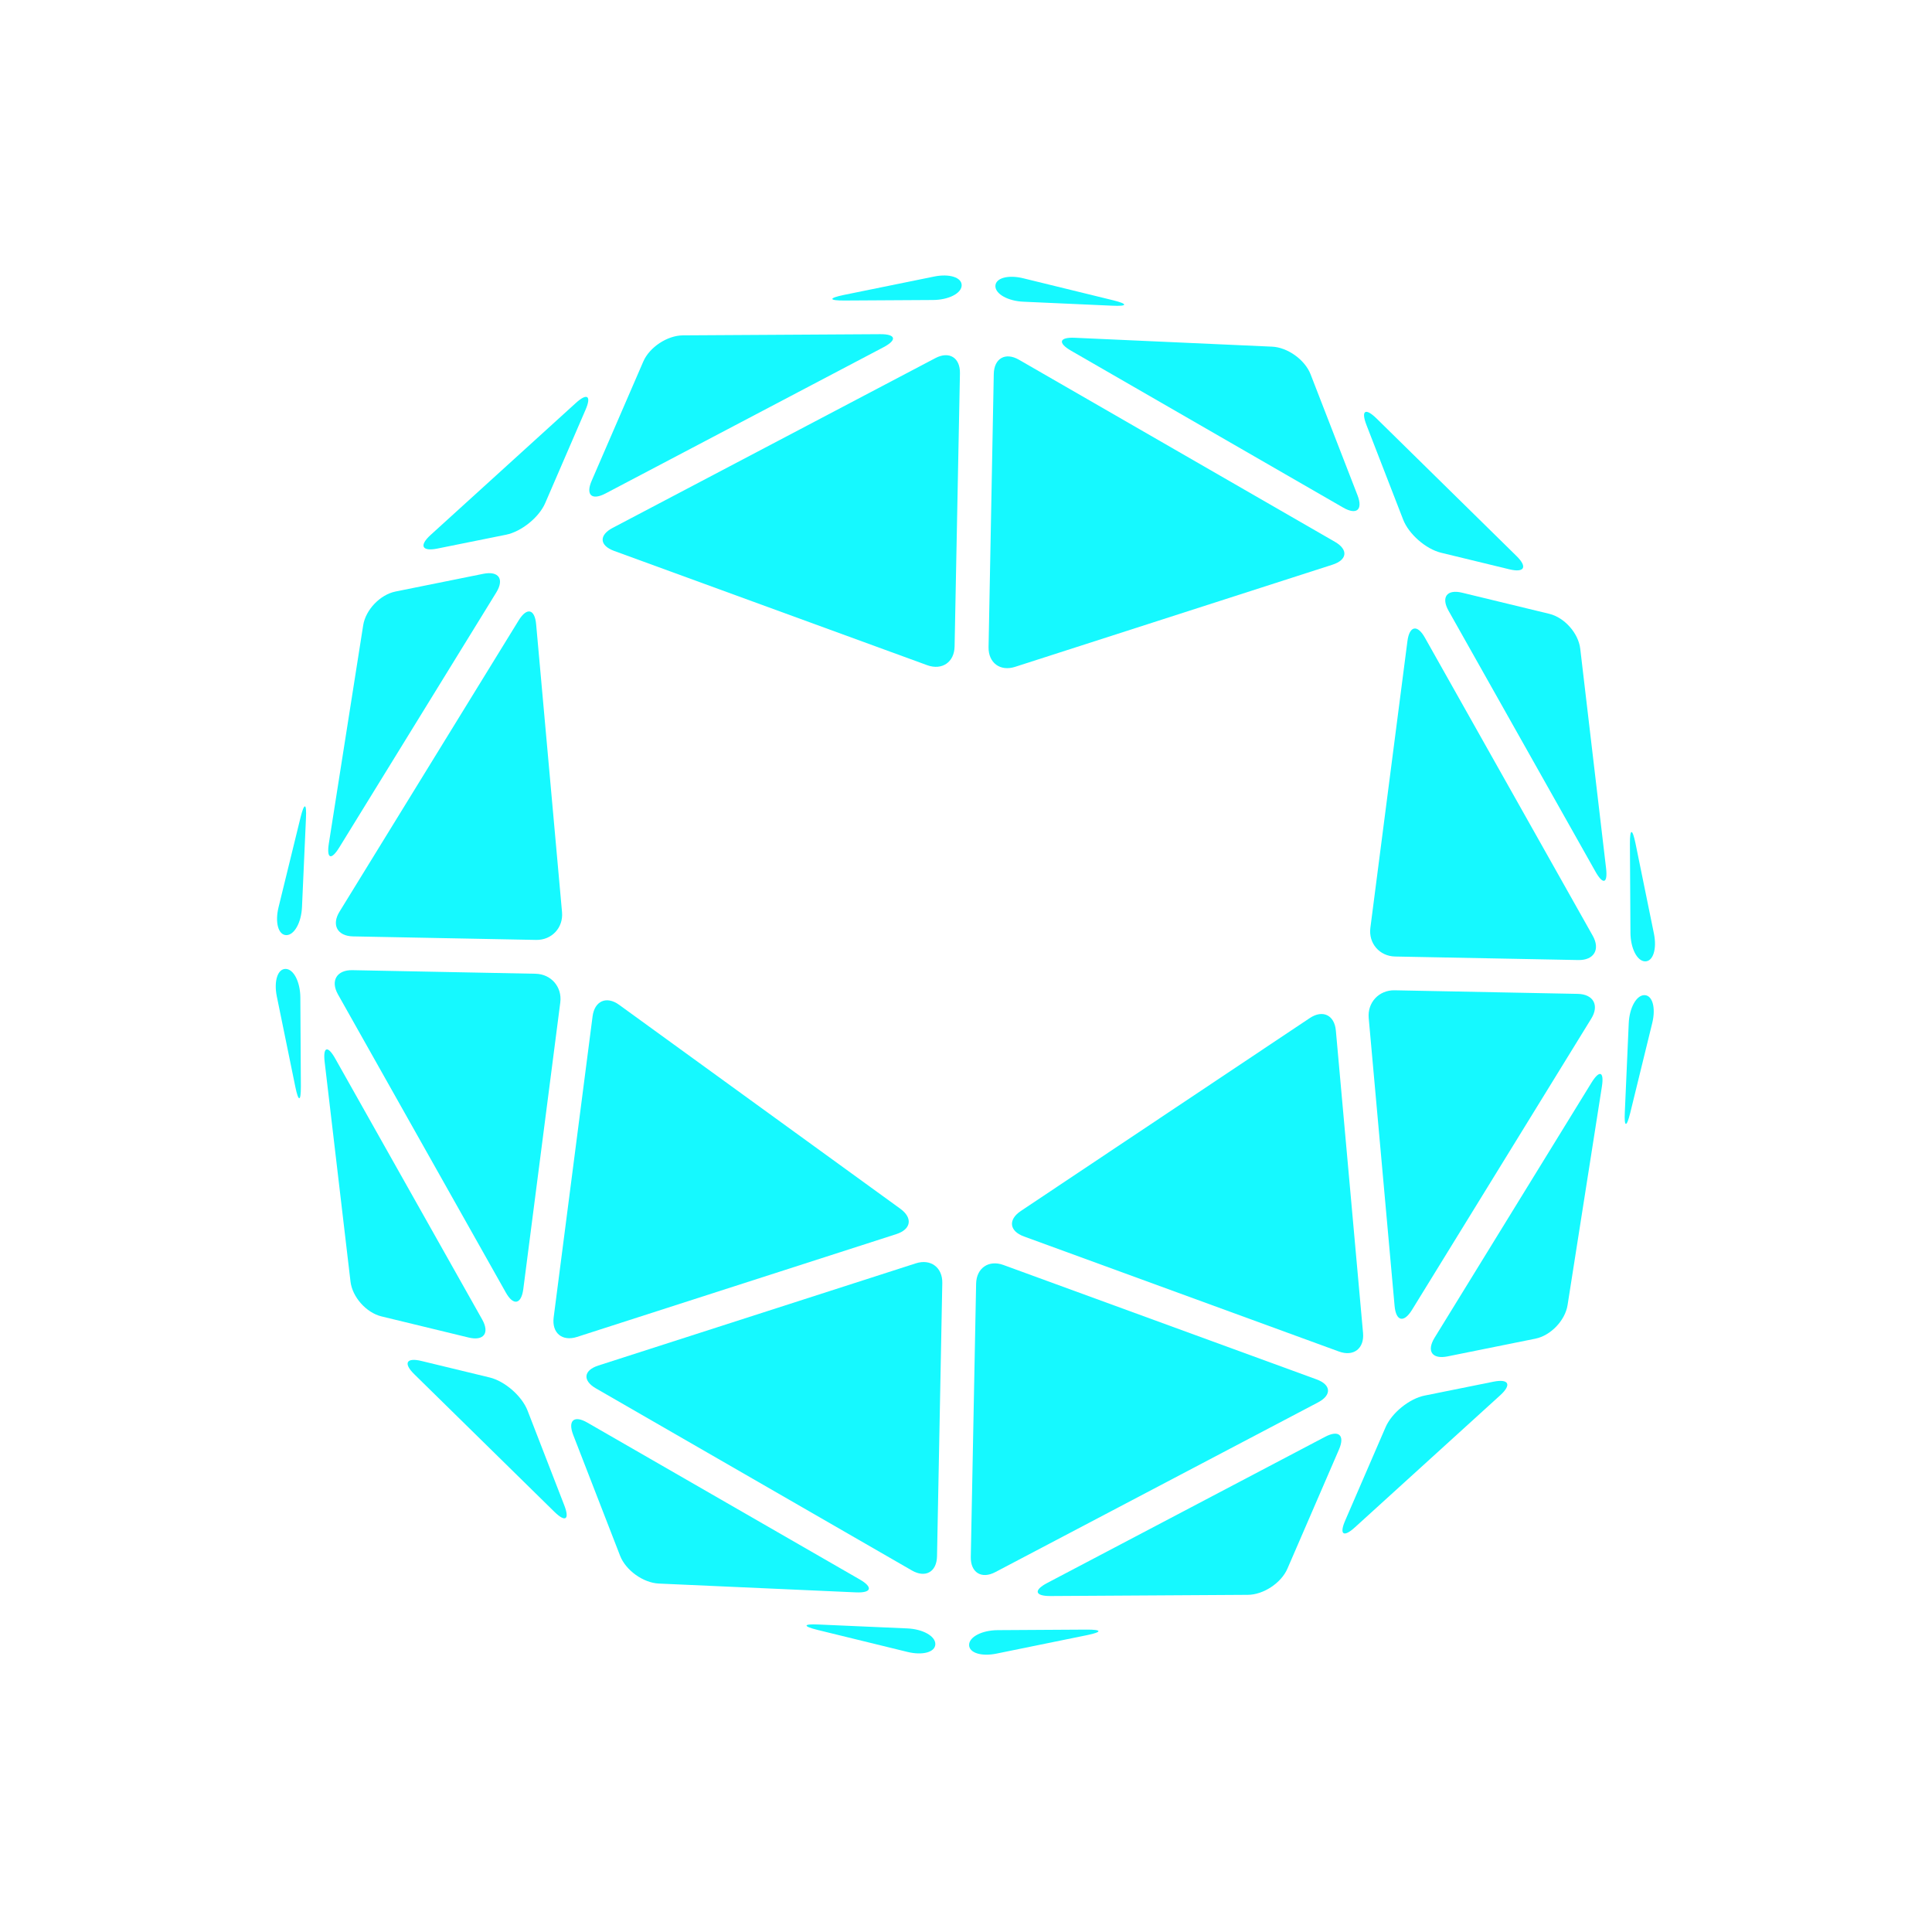 <svg width="96" height="96" viewBox="0 0 96 96" fill="none" xmlns="http://www.w3.org/2000/svg">
<path d="M65.081 50.588C65.724 50.158 66.309 50.436 66.378 51.209L67.729 66.235C67.797 67.008 67.26 67.423 66.531 67.156L50.879 61.439C50.149 61.172 50.082 60.603 50.725 60.173L65.081 50.588Z" fill="#15F9FF"/>
<path d="M78.397 49.385C79.175 49.4 79.477 49.953 79.07 50.613L70.161 65.088C69.754 65.749 69.364 65.657 69.296 64.884L68.01 50.585C67.942 49.812 68.519 49.195 69.293 49.207L78.397 49.385Z" fill="#15F9FF"/>
<path d="M48.503 63.784C48.519 63.007 49.13 62.591 49.856 62.855L65.419 68.541C66.149 68.808 66.18 69.321 65.495 69.683L49.457 78.117C48.772 78.479 48.222 78.14 48.238 77.362L48.503 63.784Z" fill="#15F9FF"/>
<path d="M79.074 53.807C79.481 53.147 79.716 53.234 79.596 53.998L77.892 64.847C77.773 65.611 77.054 66.365 76.292 66.518L71.926 67.399C71.164 67.551 70.876 67.14 71.28 66.477L79.074 53.807Z" fill="#15F9FF"/>
<path d="M65.845 71.394C66.53 71.033 66.841 71.323 66.53 72.033L63.972 77.944C63.665 78.657 62.778 79.243 62.002 79.247L52.196 79.306C51.419 79.31 51.348 79.019 52.034 78.658L65.845 71.394Z" fill="#15F9FF"/>
<path d="M68.848 70.918C69.155 70.206 70.029 69.497 70.79 69.345L74.212 68.655C74.974 68.503 75.123 68.802 74.55 69.326L67.329 75.889C66.755 76.413 66.536 76.253 66.847 75.543L68.848 70.918Z" fill="#15F9FF"/>
<path d="M48.154 81.73C48.161 81.331 48.804 81.004 49.58 81.001L53.99 80.974C54.766 80.97 54.78 81.092 54.021 81.248L49.525 82.165C48.763 82.324 48.147 82.128 48.154 81.73Z" fill="#15F9FF"/>
<path d="M69.934 31.86C70.034 31.091 70.428 31.015 70.805 31.69L79.145 46.502C79.525 47.18 79.202 47.719 78.424 47.704L69.324 47.529C68.546 47.514 67.993 46.871 68.093 46.102L69.934 31.86Z" fill="#15F9FF"/>
<path d="M49.38 18.582C49.396 17.805 49.958 17.486 50.633 17.876L66.332 26.923C67.004 27.31 66.951 27.821 66.21 28.059L50.437 33.136C49.696 33.374 49.109 32.934 49.121 32.16L49.38 18.582Z" fill="#15F9FF"/>
<path d="M76.985 30.501C77.74 30.686 78.43 31.463 78.521 32.232L79.804 43.136C79.895 43.904 79.657 43.985 79.276 43.307L71.977 30.347C71.596 29.669 71.901 29.267 72.656 29.452L76.985 30.501Z" fill="#15F9FF"/>
<path d="M63.203 17.225C63.978 17.256 64.844 17.879 65.123 18.601L67.454 24.609C67.733 25.331 67.412 25.608 66.74 25.221L53.22 17.426C52.548 17.039 52.629 16.749 53.408 16.784L63.203 17.225Z" fill="#15F9FF"/>
<path d="M75.358 27.632C75.913 28.178 75.748 28.472 74.993 28.287L71.601 27.464C70.847 27.279 70 26.539 69.721 25.817L67.899 21.118C67.62 20.395 67.842 20.25 68.396 20.79L75.358 27.632Z" fill="#15F9FF"/>
<path d="M49.46 14.212C49.468 13.813 50.093 13.643 50.847 13.828L55.305 14.919C56.06 15.104 56.041 15.228 55.265 15.19L50.859 14.992C50.084 14.961 49.456 14.607 49.46 14.212Z" fill="#15F9FF"/>
<path d="M25.775 30.823C26.182 30.163 26.573 30.254 26.641 31.027L27.927 45.326C27.995 46.099 27.417 46.716 26.643 46.704L17.543 46.529C16.765 46.514 16.463 45.961 16.87 45.301L25.775 30.823Z" fill="#15F9FF"/>
<path d="M46.479 17.794C47.165 17.433 47.714 17.771 47.699 18.549L47.433 32.127C47.418 32.905 46.809 33.317 46.08 33.056L30.514 27.374C29.784 27.107 29.753 26.594 30.439 26.232L46.479 17.794Z" fill="#15F9FF"/>
<path d="M18.047 31.067C18.17 30.3 18.886 29.549 19.651 29.393L24.017 28.512C24.779 28.36 25.067 28.771 24.663 29.434L16.862 42.104C16.455 42.764 16.221 42.677 16.34 41.913L18.047 31.067Z" fill="#15F9FF"/>
<path d="M31.964 17.966C32.271 17.254 33.158 16.668 33.935 16.664L43.741 16.605C44.517 16.601 44.588 16.892 43.903 17.253L30.089 24.52C29.403 24.881 29.09 24.594 29.403 23.881L31.964 17.966Z" fill="#15F9FF"/>
<path d="M28.608 20.029C29.181 19.505 29.401 19.665 29.09 20.374L27.092 24.996C26.785 25.709 25.908 26.414 25.15 26.569L21.728 27.259C20.966 27.411 20.817 27.112 21.39 26.588L28.608 20.029Z" fill="#15F9FF"/>
<path d="M46.415 13.742C47.173 13.587 47.789 13.783 47.785 14.178C47.778 14.576 47.136 14.903 46.359 14.907L41.95 14.933C41.173 14.937 41.16 14.815 41.922 14.657L46.415 13.742Z" fill="#15F9FF"/>
<path d="M29.445 50.501C29.545 49.732 30.139 49.473 30.766 49.93L44.738 60.063C45.365 60.52 45.277 61.085 44.536 61.323L28.674 66.431C27.933 66.669 27.414 66.235 27.511 65.463L29.445 50.501Z" fill="#15F9FF"/>
<path d="M26.61 48.385C27.387 48.401 27.94 49.044 27.84 49.813L26.003 64.05C25.902 64.82 25.509 64.897 25.132 64.221L16.792 49.409C16.411 48.731 16.735 48.192 17.512 48.207L26.61 48.385Z" fill="#15F9FF"/>
<path d="M45.506 62.775C46.247 62.536 46.837 62.98 46.822 63.751L46.56 77.332C46.544 78.109 45.985 78.425 45.31 78.035L29.611 68.988C28.939 68.601 28.992 68.09 29.733 67.852L45.506 62.775Z" fill="#15F9FF"/>
<path d="M23.96 65.565C24.34 66.243 24.035 66.645 23.281 66.46L18.951 65.41C18.197 65.225 17.506 64.448 17.416 63.679L16.133 52.776C16.042 52.007 16.28 51.926 16.66 52.604L23.96 65.565Z" fill="#15F9FF"/>
<path d="M42.72 78.482C43.392 78.869 43.31 79.158 42.532 79.124L32.734 78.686C31.962 78.651 31.096 78.029 30.814 77.31L28.483 71.302C28.204 70.58 28.525 70.303 29.194 70.694L42.72 78.482Z" fill="#15F9FF"/>
<path d="M24.335 68.447C25.09 68.632 25.936 69.371 26.215 70.094L28.037 74.793C28.317 75.515 28.095 75.66 27.544 75.118L20.582 68.281C20.027 67.736 20.192 67.442 20.947 67.627L24.335 68.447Z" fill="#15F9FF"/>
<path d="M45.08 80.915C45.856 80.947 46.484 81.3 46.476 81.699C46.469 82.097 45.844 82.268 45.09 82.083L40.632 80.992C39.877 80.807 39.896 80.683 40.672 80.721L45.08 80.915Z" fill="#15F9FF"/>
<path d="M81.745 47.77C81.347 47.762 81.02 47.12 81.016 46.344L80.99 41.934C80.987 41.157 81.109 41.144 81.267 41.906L82.185 46.402C82.336 47.158 82.14 47.774 81.745 47.77Z" fill="#15F9FF"/>
<path d="M14.225 46.466C13.827 46.459 13.656 45.834 13.841 45.08L14.933 40.621C15.118 39.867 15.242 39.886 15.203 40.661L15.006 45.067C14.974 45.843 14.62 46.47 14.225 46.466Z" fill="#15F9FF"/>
<path d="M13.755 49.512C13.6 48.753 13.796 48.137 14.195 48.145C14.593 48.152 14.92 48.794 14.924 49.57L14.95 53.98C14.954 54.757 14.831 54.77 14.676 54.011L13.755 49.512Z" fill="#15F9FF"/>
<path d="M80.931 50.844C80.966 50.072 81.316 49.441 81.715 49.448C82.113 49.455 82.284 50.08 82.099 50.834L81.007 55.293C80.822 56.047 80.698 56.028 80.737 55.253L80.931 50.844Z" fill="#15F9FF"/>
</svg>
